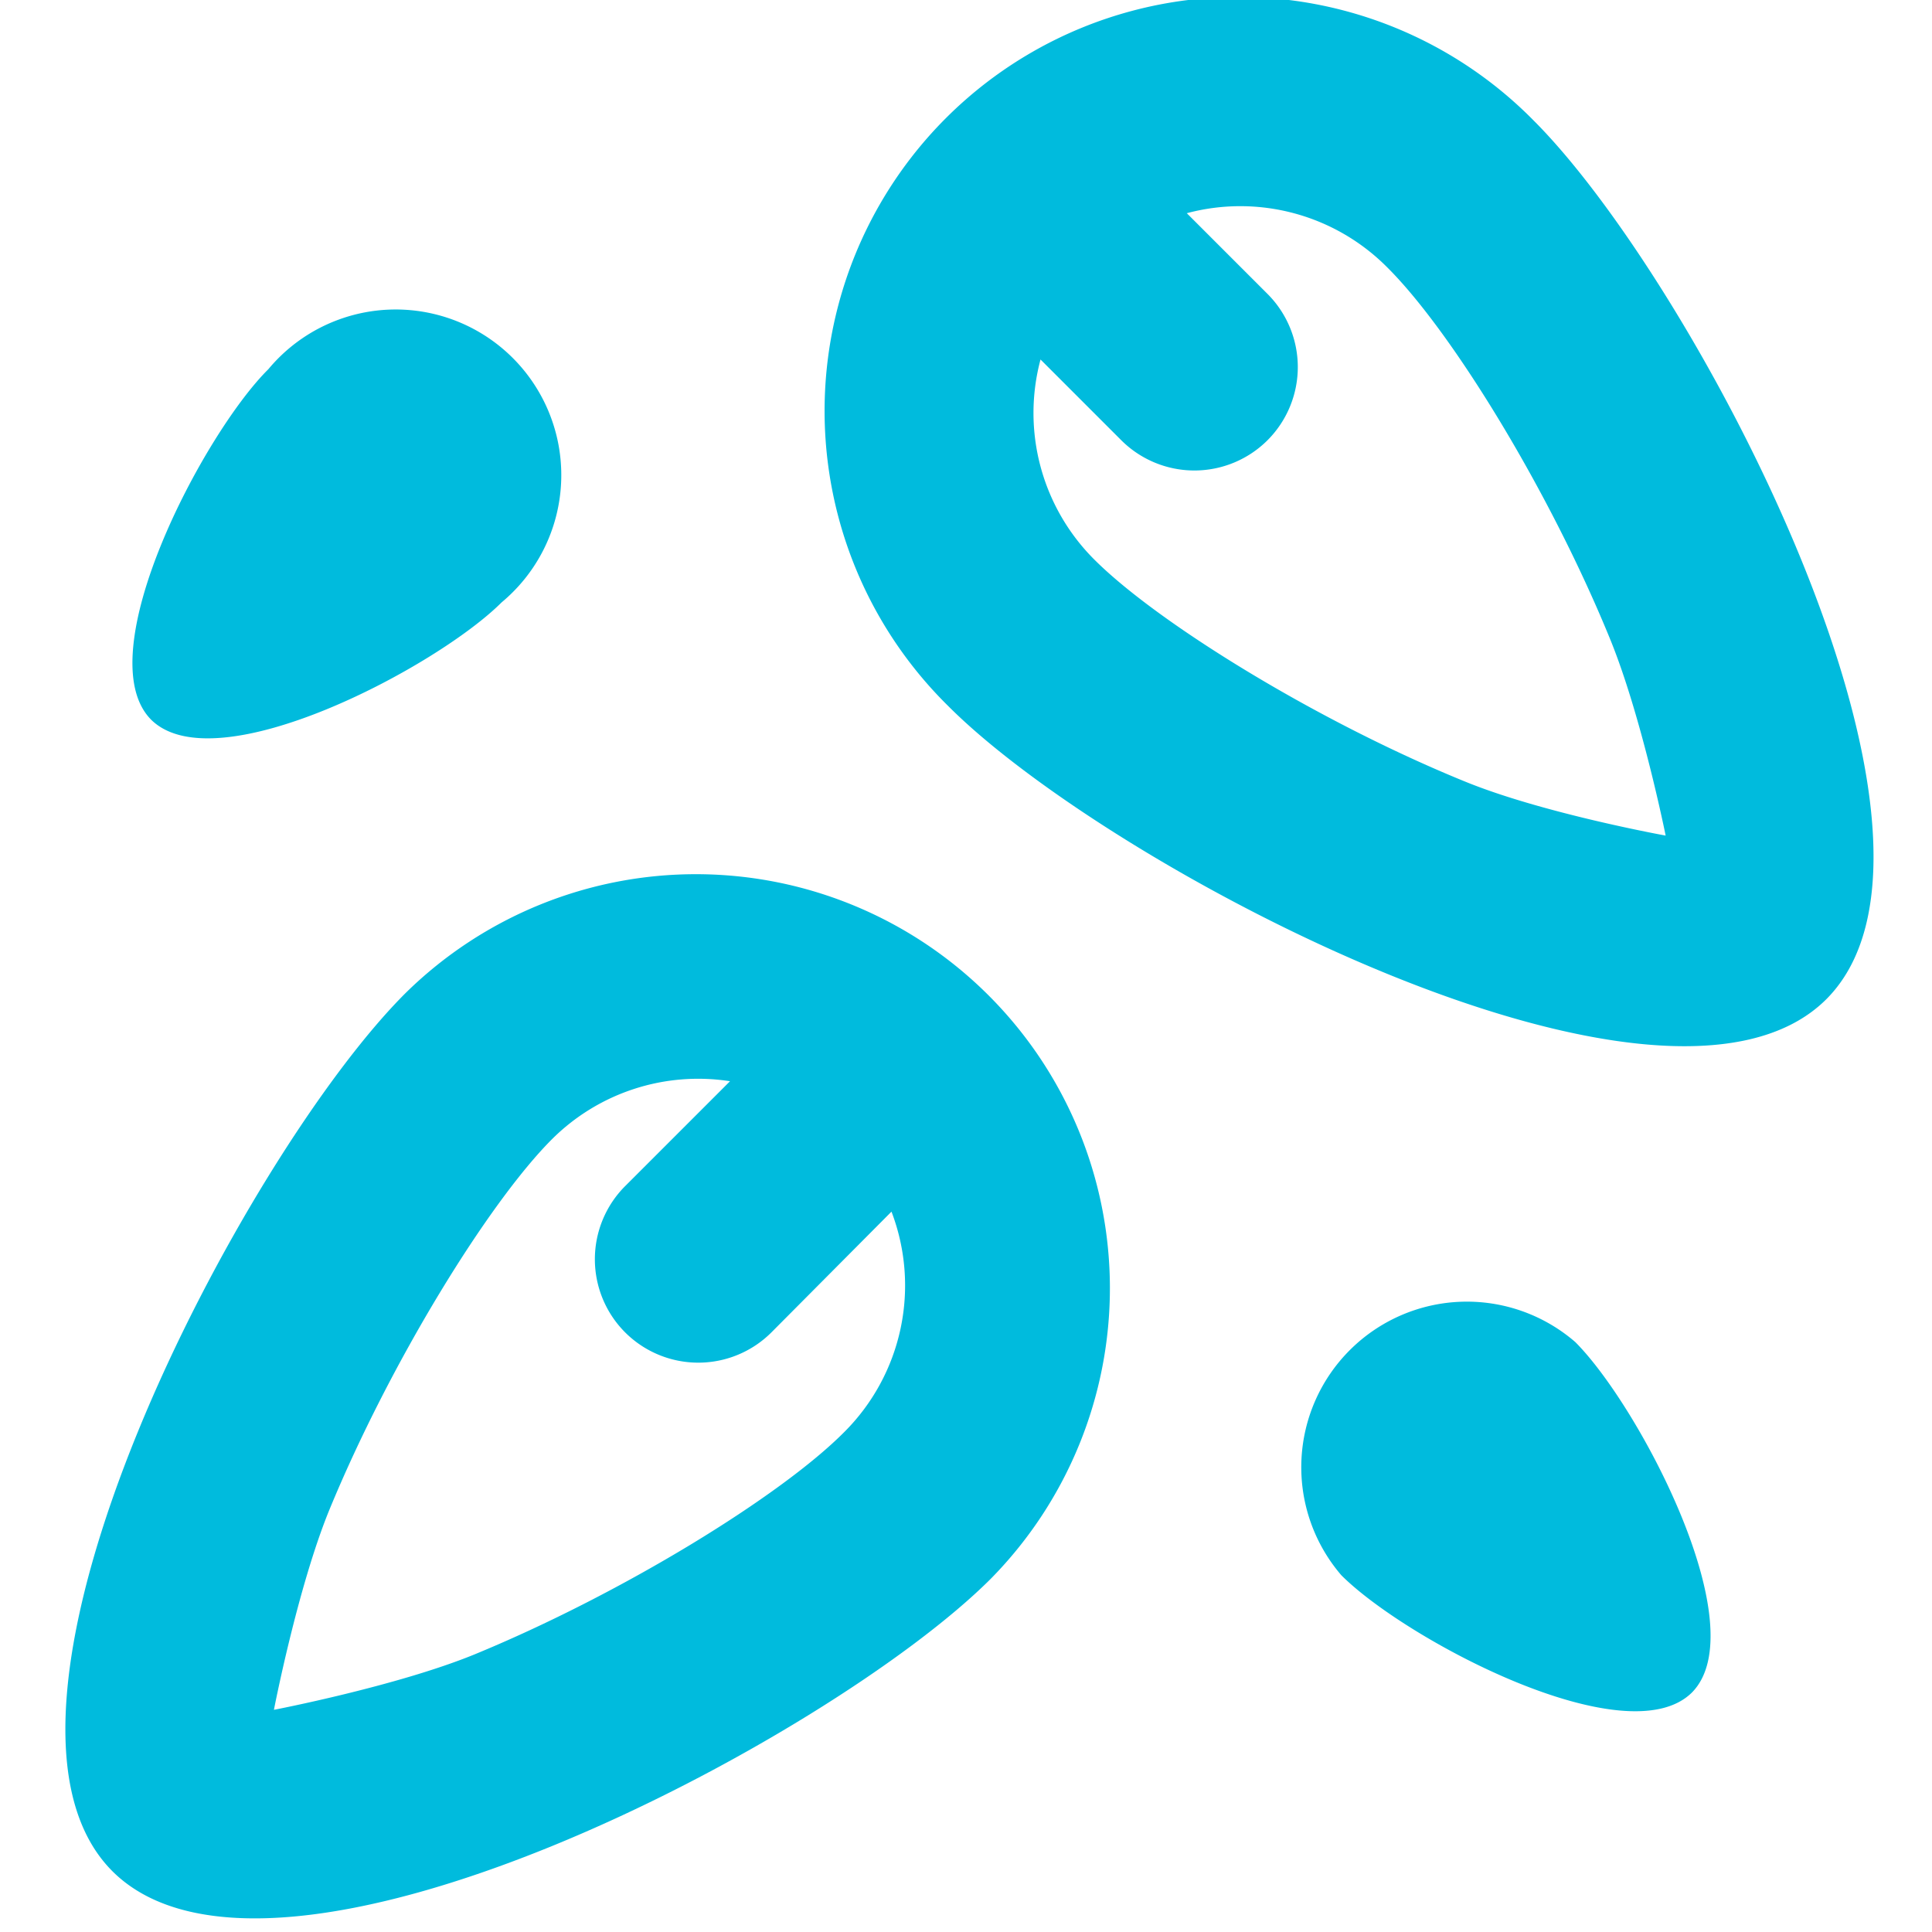 <svg xmlns="http://www.w3.org/2000/svg" xmlns:xlink="http://www.w3.org/1999/xlink" width="28" height="28" viewBox="0 0 28 28"><defs><path id="a" d="M773.58 757.67a3 3 0 0 0-2.58.84c-.92.92-2.35 3.24-3.23 5.38-.46 1.13-.8 2.89-.8 2.89s1.77-.34 2.9-.8c2.14-.88 4.45-2.3 5.37-3.23a3 3 0 0 0 .68-3.19l-1.74 1.75a1.5 1.5 0 0 1-2.12 0 1.5 1.5 0 0 1 0-2.12zm4.5-10.46a3 3 0 0 0 .78 2.9c.92.92 3.24 2.35 5.38 3.22 1.13.46 2.9.78 2.9.78s-.35-1.74-.81-2.86c-.88-2.15-2.3-4.46-3.23-5.38a3 3 0 0 0-2.9-.78l1.17 1.17a1.5 1.5 0 0 1 0 2.12 1.5 1.5 0 0 1-2.12 0zm-9.2 9.18a6 6 0 0 1 8.48 8.49c-2.34 2.34-10.38 6.58-12.73 4.24-2.34-2.34 1.9-10.39 4.25-12.73zm7.86-4.16a6 6 0 1 1 8.49-8.48c2.34 2.34 6.58 10.38 4.24 12.73-2.34 2.34-10.39-1.9-12.73-4.25zm-11.55.2c-.93-.94.76-4.15 1.7-5.08a2.4 2.4 0 1 1 3.38 3.38c-.94.94-4.14 2.63-5.08 1.7zm22.33 14.1c-.94.93-4.14-.76-5.08-1.7a2.4 2.4 0 0 1 3.39-3.38c.93.93 2.62 4.14 1.69 5.08z"/></defs><use fill="#0bd" xlink:href="#a" transform="translate(-763 -742)"/></svg>
